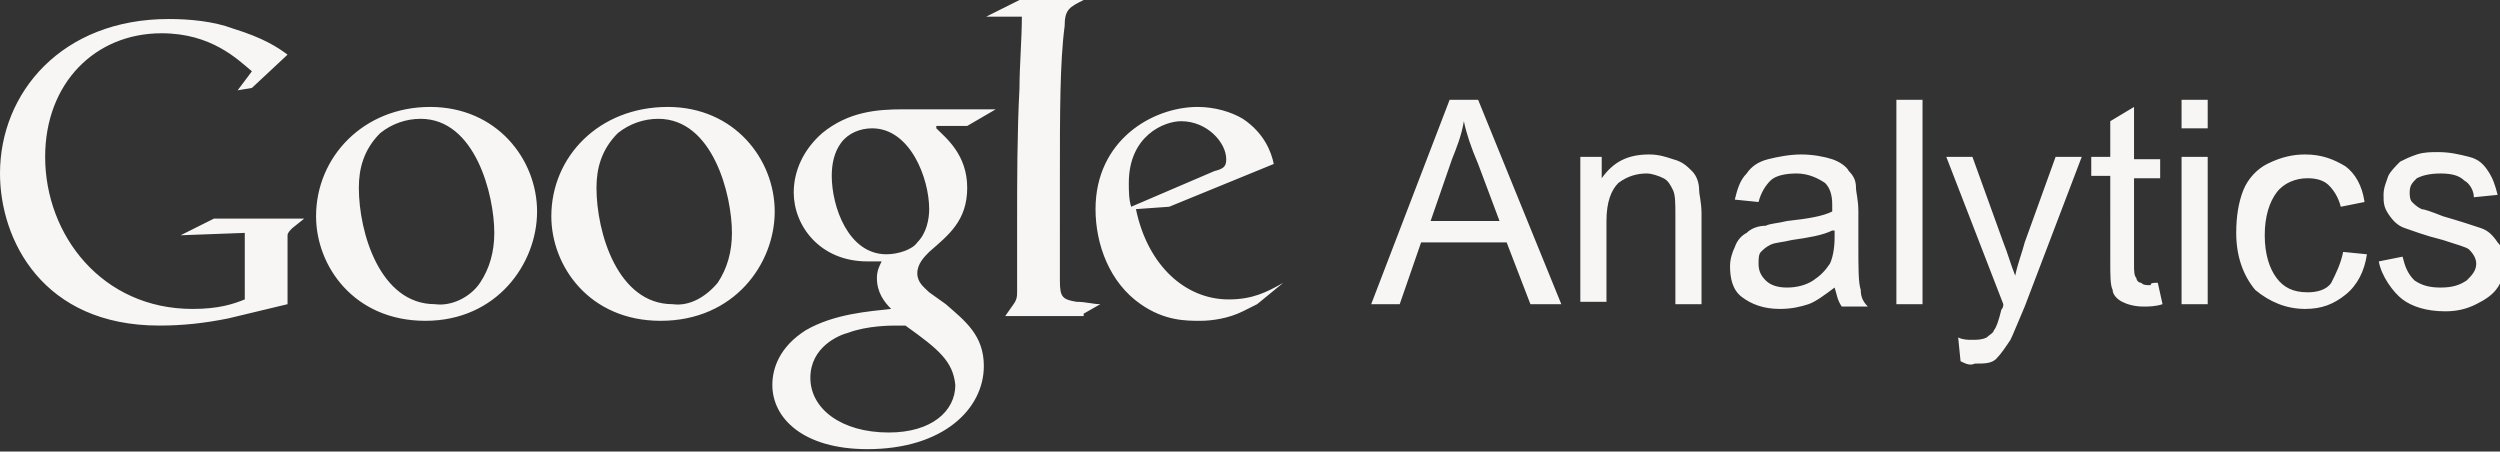 <?xml version="1.0" encoding="utf-8"?>
<!-- Generator: Adobe Illustrator 16.0.0, SVG Export Plug-In . SVG Version: 6.00 Build 0)  -->
<!DOCTYPE svg PUBLIC "-//W3C//DTD SVG 1.1//EN" "http://www.w3.org/Graphics/SVG/1.1/DTD/svg11.dtd">
<svg version="1.1" id="Layer_1" xmlns="http://www.w3.org/2000/svg" xmlns:xlink="http://www.w3.org/1999/xlink" x="0px" y="0px"
	 width="105.2px" height="19px" viewBox="0 0 105.2 19" enable-background="new 0 0 105.2 19" xml:space="preserve">
<rect x="0" y="0" width="105.2" height="19" fill="#333333" stroke="none"/>
<g>
	<path fill-rule="evenodd" clip-rule="evenodd" fill="#F7F6F4" d="M52.9,12.8c-0.2,0.1-0.4,0.2-0.6,0.3c-0.6,0.3-1.3,0.4-1.8,0.4
		c-0.6,0-1.5,0-2.5-0.7c-1.3-0.9-1.9-2.5-1.9-4c0-2.9,2.4-4.3,4.3-4.3c0.7,0,1.4,0.2,1.9,0.5c0.9,0.6,1.2,1.4,1.3,1.9l-4.4,1.8
		l-1.4,0.1c0.5,2.4,2.1,3.8,3.9,3.8c1,0,1.6-0.3,2.3-0.7L52.9,12.8L52.9,12.8z M51.1,7.2c0.4-0.1,0.5-0.2,0.5-0.5
		c0-0.7-0.8-1.6-1.9-1.6c-0.7,0-2.2,0.6-2.2,2.6c0,0.3,0,0.7,0.1,1L51.1,7.2L51.1,7.2z M45.6,13.2l0.7-0.4c-0.3,0-0.6-0.1-1-0.1
		c-0.6-0.1-0.7-0.2-0.7-0.9V7.5c0-2.7,0-4.9,0.2-6.4C44.8,0.4,45,0.3,45.6,0h-2.7l-1.4,0.7H43c0,0.9-0.1,2.1-0.1,3
		c-0.1,1.9-0.1,4-0.1,5.5v3.1c0,0.4-0.1,0.4-0.5,1H45.6L45.6,13.2z M39.4,5.4c0.4,0.4,1.3,1.1,1.3,2.5c0,1.4-0.8,2-1.6,2.7
		c-0.2,0.2-0.5,0.5-0.5,0.9c0,0.4,0.3,0.6,0.5,0.8l0.7,0.5c0.8,0.7,1.6,1.3,1.6,2.6c0,1.8-1.7,3.5-4.9,3.5c-2.7,0-4-1.3-4-2.7
		c0-0.7,0.3-1.6,1.4-2.3c1.2-0.7,2.7-0.8,3.6-0.9c-0.3-0.3-0.6-0.7-0.6-1.3c0-0.3,0.1-0.5,0.2-0.7c-0.2,0-0.4,0-0.6,0
		c-2,0-3.1-1.5-3.1-2.9c0-0.9,0.4-1.8,1.2-2.5c1.1-0.9,2.3-1,3.4-1h3.9l-1.2,0.7H39.4L39.4,5.4z M38.1,13.7c-0.1,0-0.2,0-0.4,0
		c-0.2,0-1.2,0-2,0.3c-0.4,0.1-1.6,0.6-1.6,1.9s1.3,2.3,3.3,2.3c1.8,0,2.8-0.9,2.8-2C40.1,15.2,39.5,14.7,38.1,13.7L38.1,13.7z
		 M38.6,10.2c0.4-0.4,0.5-1,0.5-1.4c0-1.3-0.8-3.4-2.4-3.4c-0.5,0-1,0.2-1.3,0.6C35.1,6.4,35,6.9,35,7.4c0,1.3,0.7,3.3,2.3,3.3
		C37.8,10.7,38.4,10.5,38.6,10.2L38.6,10.2z M27.8,13.5c-3,0-4.6-2.3-4.6-4.4c0-2.5,2-4.6,4.9-4.6c2.8,0,4.5,2.2,4.5,4.4
		C32.6,11.1,30.9,13.5,27.8,13.5L27.8,13.5z M30.2,11.9c0.4-0.6,0.6-1.3,0.6-2.1c0-1.6-0.8-4.8-3.1-4.8c-0.6,0-1.2,0.2-1.7,0.6
		c-0.7,0.7-0.9,1.5-0.9,2.3c0,1.9,0.9,4.9,3.2,4.9C29,12.9,29.7,12.5,30.2,11.9L30.2,11.9z M17.9,13.5c-3,0-4.6-2.3-4.6-4.4
		c0-2.5,2-4.6,4.8-4.6c2.8,0,4.5,2.2,4.5,4.4C22.6,11.1,20.9,13.5,17.9,13.5L17.9,13.5z M20.2,11.9c0.4-0.6,0.6-1.3,0.6-2.1
		c0-1.6-0.8-4.8-3.1-4.8c-0.6,0-1.2,0.2-1.7,0.6c-0.7,0.7-0.9,1.5-0.9,2.3c0,1.9,0.9,4.9,3.2,4.9C19,12.9,19.8,12.5,20.2,11.9
		L20.2,11.9z M12.1,12.8v-2.1c0-0.2,0-0.7,0-0.8c0-0.1,0.1-0.2,0.2-0.3l0.5-0.4H9L7.6,9.9l2.7-0.1v2.8C9.8,12.8,9.2,13,8.1,13
		c-3.8,0-6.2-3.1-6.2-6.4c0-3.1,2.1-5.2,4.9-5.2c2.1,0,3.2,1.1,3.8,1.6L10,3.8l0.6-0.1l1.5-1.4c-0.4-0.3-1-0.7-2.3-1.1
		C9,0.9,8,0.8,7.1,0.8C2.6,0.8,0,3.9,0,7.3c0,2.8,1.8,6.4,6.7,6.4c1,0,1.9-0.1,2.9-0.3L12.1,12.8L12.1,12.8z M57.7,12.8L61,4.2h1.2
		l3.5,8.6h-1.3l-1-2.6h-3.6l-0.9,2.6H57.7z M60.2,9.3h2.9l-0.9-2.4c-0.3-0.7-0.5-1.3-0.6-1.8c-0.1,0.6-0.3,1.1-0.5,1.6L60.2,9.3z
		 M66.5,12.8V6.6h0.9v0.9c0.5-0.7,1.1-1,2-1c0.4,0,0.7,0.1,1,0.2C70.8,6.8,71,7,71.2,7.2c0.2,0.2,0.3,0.5,0.3,0.8
		c0,0.2,0.1,0.5,0.1,1v3.8h-1.1V9c0-0.4,0-0.8-0.1-1c-0.1-0.2-0.2-0.4-0.4-0.5c-0.2-0.1-0.5-0.2-0.7-0.2c-0.4,0-0.8,0.1-1.2,0.4
		c-0.3,0.3-0.5,0.8-0.5,1.6v3.4H66.5z M77.2,12.1c-0.4,0.3-0.8,0.6-1.1,0.7S75.4,13,74.9,13c-0.7,0-1.2-0.2-1.6-0.5
		c-0.4-0.3-0.5-0.8-0.5-1.3c0-0.3,0.1-0.6,0.2-0.8c0.1-0.3,0.3-0.5,0.5-0.6c0.2-0.2,0.5-0.3,0.8-0.3c0.2-0.1,0.5-0.1,0.9-0.2
		c0.9-0.1,1.5-0.2,1.9-0.4c0-0.1,0-0.2,0-0.3c0-0.4-0.1-0.7-0.3-0.9c-0.3-0.2-0.7-0.4-1.2-0.4c-0.5,0-0.9,0.1-1.1,0.3
		c-0.2,0.2-0.4,0.5-0.5,0.9l-1-0.1c0.1-0.4,0.2-0.8,0.5-1.1C73.7,7,74,6.8,74.4,6.7c0.4-0.1,0.9-0.2,1.4-0.2c0.5,0,1,0.1,1.3,0.2
		c0.3,0.1,0.6,0.3,0.7,0.5c0.2,0.2,0.3,0.4,0.3,0.7c0,0.2,0.1,0.5,0.1,1v1.4c0,1,0,1.6,0.1,1.9c0,0.3,0.1,0.5,0.3,0.7h-1.1
		C77.3,12.6,77.3,12.4,77.2,12.1z M77.1,9.7c-0.4,0.2-1,0.3-1.7,0.4c-0.4,0.1-0.7,0.1-0.9,0.2c-0.2,0.1-0.3,0.2-0.4,0.3
		s-0.1,0.3-0.1,0.5c0,0.3,0.1,0.5,0.3,0.7c0.2,0.2,0.5,0.3,0.9,0.3c0.4,0,0.8-0.1,1.1-0.3c0.3-0.2,0.5-0.4,0.7-0.7
		c0.1-0.2,0.2-0.6,0.2-1.1V9.7z M79.8,12.8V4.2h1.1v8.6H79.8z M82.5,15.2l-0.1-1c0.2,0.1,0.4,0.1,0.6,0.1c0.2,0,0.4,0,0.6-0.1
		c0.1-0.1,0.3-0.2,0.3-0.3c0.1-0.1,0.2-0.4,0.3-0.8c0-0.1,0.1-0.1,0.1-0.3l-2.4-6.2H83l1.3,3.6c0.2,0.5,0.3,0.9,0.5,1.4
		c0.1-0.5,0.3-1,0.4-1.4l1.3-3.6h1.1l-2.4,6.3c-0.3,0.7-0.5,1.2-0.6,1.4c-0.2,0.3-0.4,0.6-0.6,0.8c-0.2,0.2-0.5,0.2-0.9,0.2
		C82.9,15.4,82.7,15.3,82.5,15.2z M90.8,11.9l0.2,0.9c-0.3,0.1-0.6,0.1-0.8,0.1c-0.4,0-0.7-0.1-0.9-0.2c-0.2-0.1-0.4-0.3-0.4-0.5
		c-0.1-0.2-0.1-0.6-0.1-1.2V7.4h-0.8V6.6h0.8V5.1l1-0.6v2.2h1.1v0.8h-1.1v3.6c0,0.3,0,0.5,0.1,0.6c0,0.1,0.1,0.2,0.2,0.2
		c0.1,0.1,0.2,0.1,0.4,0.1C90.5,11.9,90.6,11.9,90.8,11.9z M91.8,5.5V4.2h1.1v1.2H91.8z M91.8,12.8V6.6h1.1v6.2H91.8z M98.6,10.6
		l1,0.1c-0.1,0.7-0.4,1.3-0.9,1.7c-0.5,0.4-1,0.6-1.7,0.6c-0.8,0-1.5-0.3-2.1-0.8c-0.5-0.6-0.8-1.4-0.8-2.4c0-0.7,0.1-1.3,0.3-1.8
		c0.2-0.5,0.6-0.9,1-1.1C96,6.6,96.5,6.5,97,6.5c0.7,0,1.2,0.2,1.7,0.5c0.4,0.3,0.7,0.8,0.8,1.5l-1,0.2c-0.1-0.4-0.3-0.7-0.5-0.9
		c-0.2-0.2-0.5-0.3-0.9-0.3c-0.5,0-1,0.2-1.3,0.6c-0.3,0.4-0.5,1-0.5,1.8c0,0.8,0.2,1.4,0.5,1.8c0.3,0.4,0.7,0.6,1.3,0.6
		c0.4,0,0.8-0.1,1-0.4C98.3,11.5,98.5,11.1,98.6,10.6z M100.1,11l1-0.2c0.1,0.4,0.2,0.7,0.5,1c0.3,0.2,0.6,0.3,1.1,0.3
		c0.5,0,0.8-0.1,1.1-0.3c0.2-0.2,0.4-0.4,0.4-0.7c0-0.2-0.1-0.4-0.3-0.6c-0.1-0.1-0.5-0.2-1.1-0.4c-0.8-0.2-1.3-0.4-1.6-0.5
		c-0.3-0.1-0.5-0.3-0.7-0.6c-0.2-0.3-0.2-0.5-0.2-0.8c0-0.3,0.1-0.5,0.2-0.8c0.1-0.2,0.3-0.4,0.5-0.6c0.2-0.1,0.4-0.2,0.7-0.3
		c0.3-0.1,0.6-0.1,0.9-0.1c0.5,0,0.9,0.1,1.3,0.2c0.4,0.1,0.6,0.3,0.8,0.6s0.3,0.6,0.4,1l-1,0.1c0-0.3-0.2-0.6-0.4-0.7
		c-0.2-0.2-0.5-0.3-1-0.3c-0.5,0-0.8,0.1-1,0.2c-0.2,0.2-0.3,0.3-0.3,0.6c0,0.1,0,0.3,0.1,0.4c0.1,0.1,0.2,0.2,0.4,0.3
		c0.1,0,0.4,0.1,0.9,0.3c0.7,0.2,1.3,0.4,1.6,0.5c0.3,0.1,0.5,0.3,0.7,0.6c0.2,0.2,0.3,0.5,0.3,0.9c0,0.4-0.1,0.7-0.3,1
		c-0.2,0.3-0.5,0.5-0.9,0.7c-0.4,0.2-0.8,0.3-1.3,0.3c-0.8,0-1.4-0.2-1.8-0.5S100.2,11.6,100.1,11z"/>
</g>
<g>
</g>
<g>
</g>
<g>
</g>
<g>
</g>
<g>
</g>
<g>
</g>
<g>
</g>
<g>
</g>
<g>
</g>
<g>
</g>
<g>
</g>
<g>
</g>
<g>
</g>
<g>
</g>
<g>
</g>
</svg>

